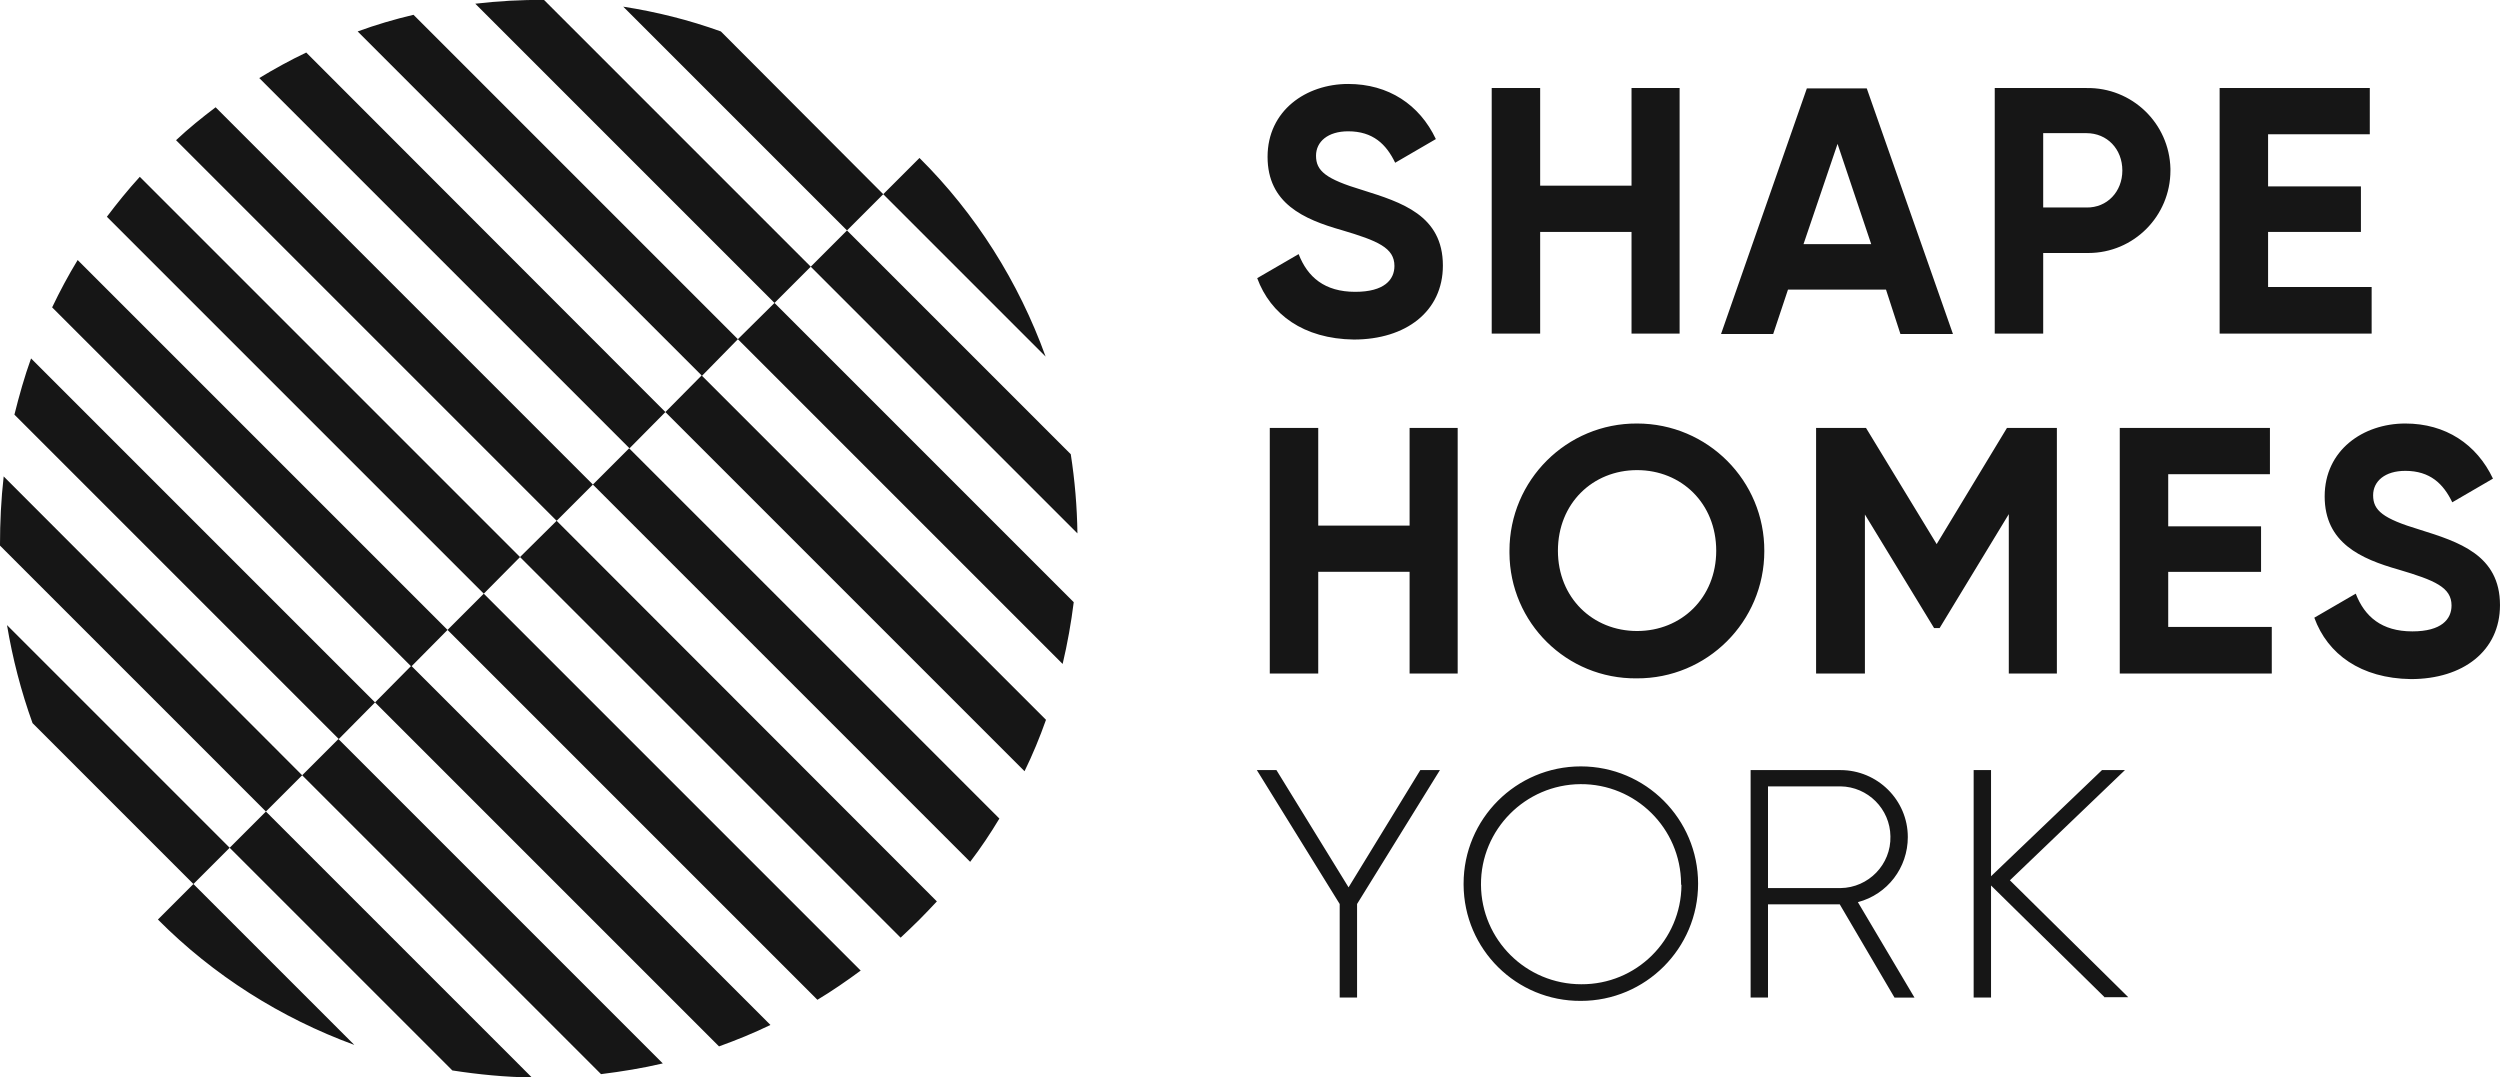 <svg preserveAspectRatio="xMinYMid" viewBox="0 0 675.9 291.3" xmlns="http://www.w3.org/2000/svg" aria-hidden="true" focusable="false"><path d="m339.9 75.2 11.2-6.5c2.4 6.2 7 10.2 15.3 10.2 7.9 0 10.6-3.3 10.6-7 0-4.9-4.5-6.8-14.3-9.7-10.2-2.9-20-7.2-20-19.8 0-12.5 10.4-19.7 21.8-19.7 10.9 0 19.3 5.6 23.7 14.9l-11 6.4c-2.4-5-6-8.5-12.7-8.5-5.5 0-8.7 2.8-8.7 6.6 0 4.1 2.6 6.3 12.6 9.3 10.5 3.3 21.7 6.8 21.7 20.4 0 12.4-10 20-24.1 20-13.6-.2-22.5-6.8-26.1-16.6zm114.2-51.4v66.4h-13v-27.5h-24.7v27.5h-13.1v-66.4h13.1v26.4h24.7v-26.4zm55.8 54.5h-26.5l-4 12h-14.1l23.2-66.4h16.2l23.3 66.4h-14.2zm-4-12.3-9.1-27.1-9.2 27.1zm80.9-19.9c0 12.3-9.9 22.3-22.2 22.3-.2 0-.3 0-.5 0h-11.7v21.8h-13.1v-66.4h24.8c12.3-.2 22.4 9.5 22.7 21.8zm-13 0c0-5.8-4.1-10.1-9.7-10.1h-11.7v20.1h11.7c5.6.1 9.7-4.3 9.7-10zm67.4 31.6v12.5h-41.1v-66.4h40.6v12.5h-27.5v14.1h25.1v12.3h-25.1v14.9h28zm-247.1 38v66.4h-13v-27.5h-24.7v27.5h-13.1v-66.4h13.1v26.4h24.7v-26.4zm14 33.2c0-19.1 15.5-34.5 34.5-34.4 19.1 0 34.5 15.5 34.4 34.5 0 19.1-15.5 34.5-34.5 34.4-18.9.2-34.3-15-34.4-33.9 0-.2 0-.4 0-.6zm55.9 0c0-12.8-9.4-21.8-21.4-21.8s-21.4 9-21.4 21.8c0 12.7 9.4 21.7 21.4 21.7s21.4-9 21.4-21.7zm92.1 33.2h-13v-43.1l-18.7 30.8h-1.5l-18.7-30.7v43h-13.2v-66.4h13.5l19.1 31.4 19-31.4h13.5zm58.1-12.5v12.5h-41.1v-66.4h40.6v12.5h-27.5v14.1h25.1v12.3h-25.1v14.9h28zm11.5-2.6 11.2-6.5c2.4 6.2 7 10.2 15.3 10.2 7.9 0 10.6-3.3 10.6-7 0-4.9-4.5-6.8-14.3-9.7-10.2-2.9-20-7.2-20-19.8 0-12.5 10.4-19.7 21.8-19.7 10.9 0 19.3 5.6 23.7 14.9l-11 6.4c-2.4-5-6-8.5-12.7-8.5-5.5 0-8.7 2.8-8.7 6.6 0 4.1 2.6 6.3 12.6 9.3 10.5 3.3 21.7 6.8 21.7 20.4 0 12.4-10 20-24.1 20-13.5-.2-22.5-6.7-26.1-16.6zm-258.8 77.4v25.3h-4.7v-25.3l-22.4-36.2h5.3l19.5 31.7 19.4-31.7h5.3zm28.8-5.5c0-17.5 14.2-31.7 31.7-31.7s31.7 14.2 31.7 31.7-14.2 31.7-31.7 31.7c-17.4.1-31.6-13.9-31.7-31.4 0 0 0-.2 0-.3zm58.8 0c-.1-15-12.3-27-27.2-26.9s-27 12.3-26.9 27.2 12.2 26.9 27.1 26.9c14.9.1 27-11.9 27.1-26.8-.1-.1-.1-.2-.1-.4zm42.9 5.6h-19.4v25.2h-4.7v-61.5h24.3c10 0 18.2 8.1 18.2 18.1 0 8.3-5.5 15.5-13.5 17.6l15.3 25.8h-5.4zm-19.4-4.4h19.6c7.6-.1 13.7-6.4 13.5-14-.1-7.4-6.1-13.4-13.5-13.5h-19.6zm91.1 29.6-30.8-30.3v30.3h-4.7v-61.5h4.7v28.7l30-28.7h6.2l-31.1 29.8 32 31.6h-6.3zm-428.5-119.1-102.8-102.8c-3.2 3.5-6.1 7.1-8.9 10.8l101.9 101.9zm-19.6 19.7-100-100c-2.5 4.1-4.8 8.4-6.9 12.8l97.1 97.1zm-19.6 19.6-93-93c-1.8 5-3.2 10-4.5 15.2l87.7 87.7zm-19.7 19.7-80.7-80.8c-.7 6.2-1 12.4-1 18.7l71.9 71.9zm-19.6 19.6-60.2-60.2c1.5 9 3.8 17.9 6.9 26.5l43.5 43.5zm176.7-176.7-43.9-44c-8.6-3.1-17.4-5.3-26.4-6.7l60.5 60.5zm-19.6 19.6-72.1-72.1c-6.2-.1-12.5.3-18.6 1l80.9 80.9zm-19.7 19.6-87.7-87.7c-5.1 1.2-10.2 2.7-15.1 4.5l93.1 93.1zm-19.6 19.7-97.1-97.2c-4.4 2.1-8.6 4.4-12.7 6.9l100.1 100.1zm-19.6 19.6-102-102c-3.7 2.8-7.3 5.7-10.7 8.9l102.9 102.9zm-39.3 39.3 100 100c4-2.4 7.9-5.1 11.7-7.9l-101.9-101.9zm-19.6 19.6 93 93c4.7-1.7 9.4-3.6 13.9-5.8l-97.1-97.1zm-19.7 19.7 80.8 80.8c5.6-.7 11.2-1.6 16.7-2.9l-87.7-87.7zm-19.6 19.6 60.2 60.2c7.1 1.1 14.3 1.8 21.5 1.9l-71.9-71.9zm-19.4 19.4c15 15.1 33.2 26.6 53.1 33.9l-43.5-43.5zm176.5-176.5 72.1 72.1c-.1-7.2-.7-14.3-1.8-21.4l-60.5-60.5zm-19.7 19.6 87.8 87.8c1.3-5.5 2.3-11.1 3-16.7l-80.9-80.9zm-19.6 19.7 97.1 97.1c2.2-4.5 4.1-9.1 5.8-13.9l-93.1-93.1zm-19.6 19.6 102 102c2.9-3.8 5.5-7.7 7.9-11.7l-100.1-100.1zm-19.7 19.6 102.9 102.9c1.7-1.6 3.4-3.2 5.1-4.9 1.6-1.6 3.2-3.3 4.7-4.9l-102.8-102.9zm142.1-54.2c-7.3-20.2-18.9-38.6-34.1-53.7l-9.8 9.8z" fill="#161616"/></svg>
